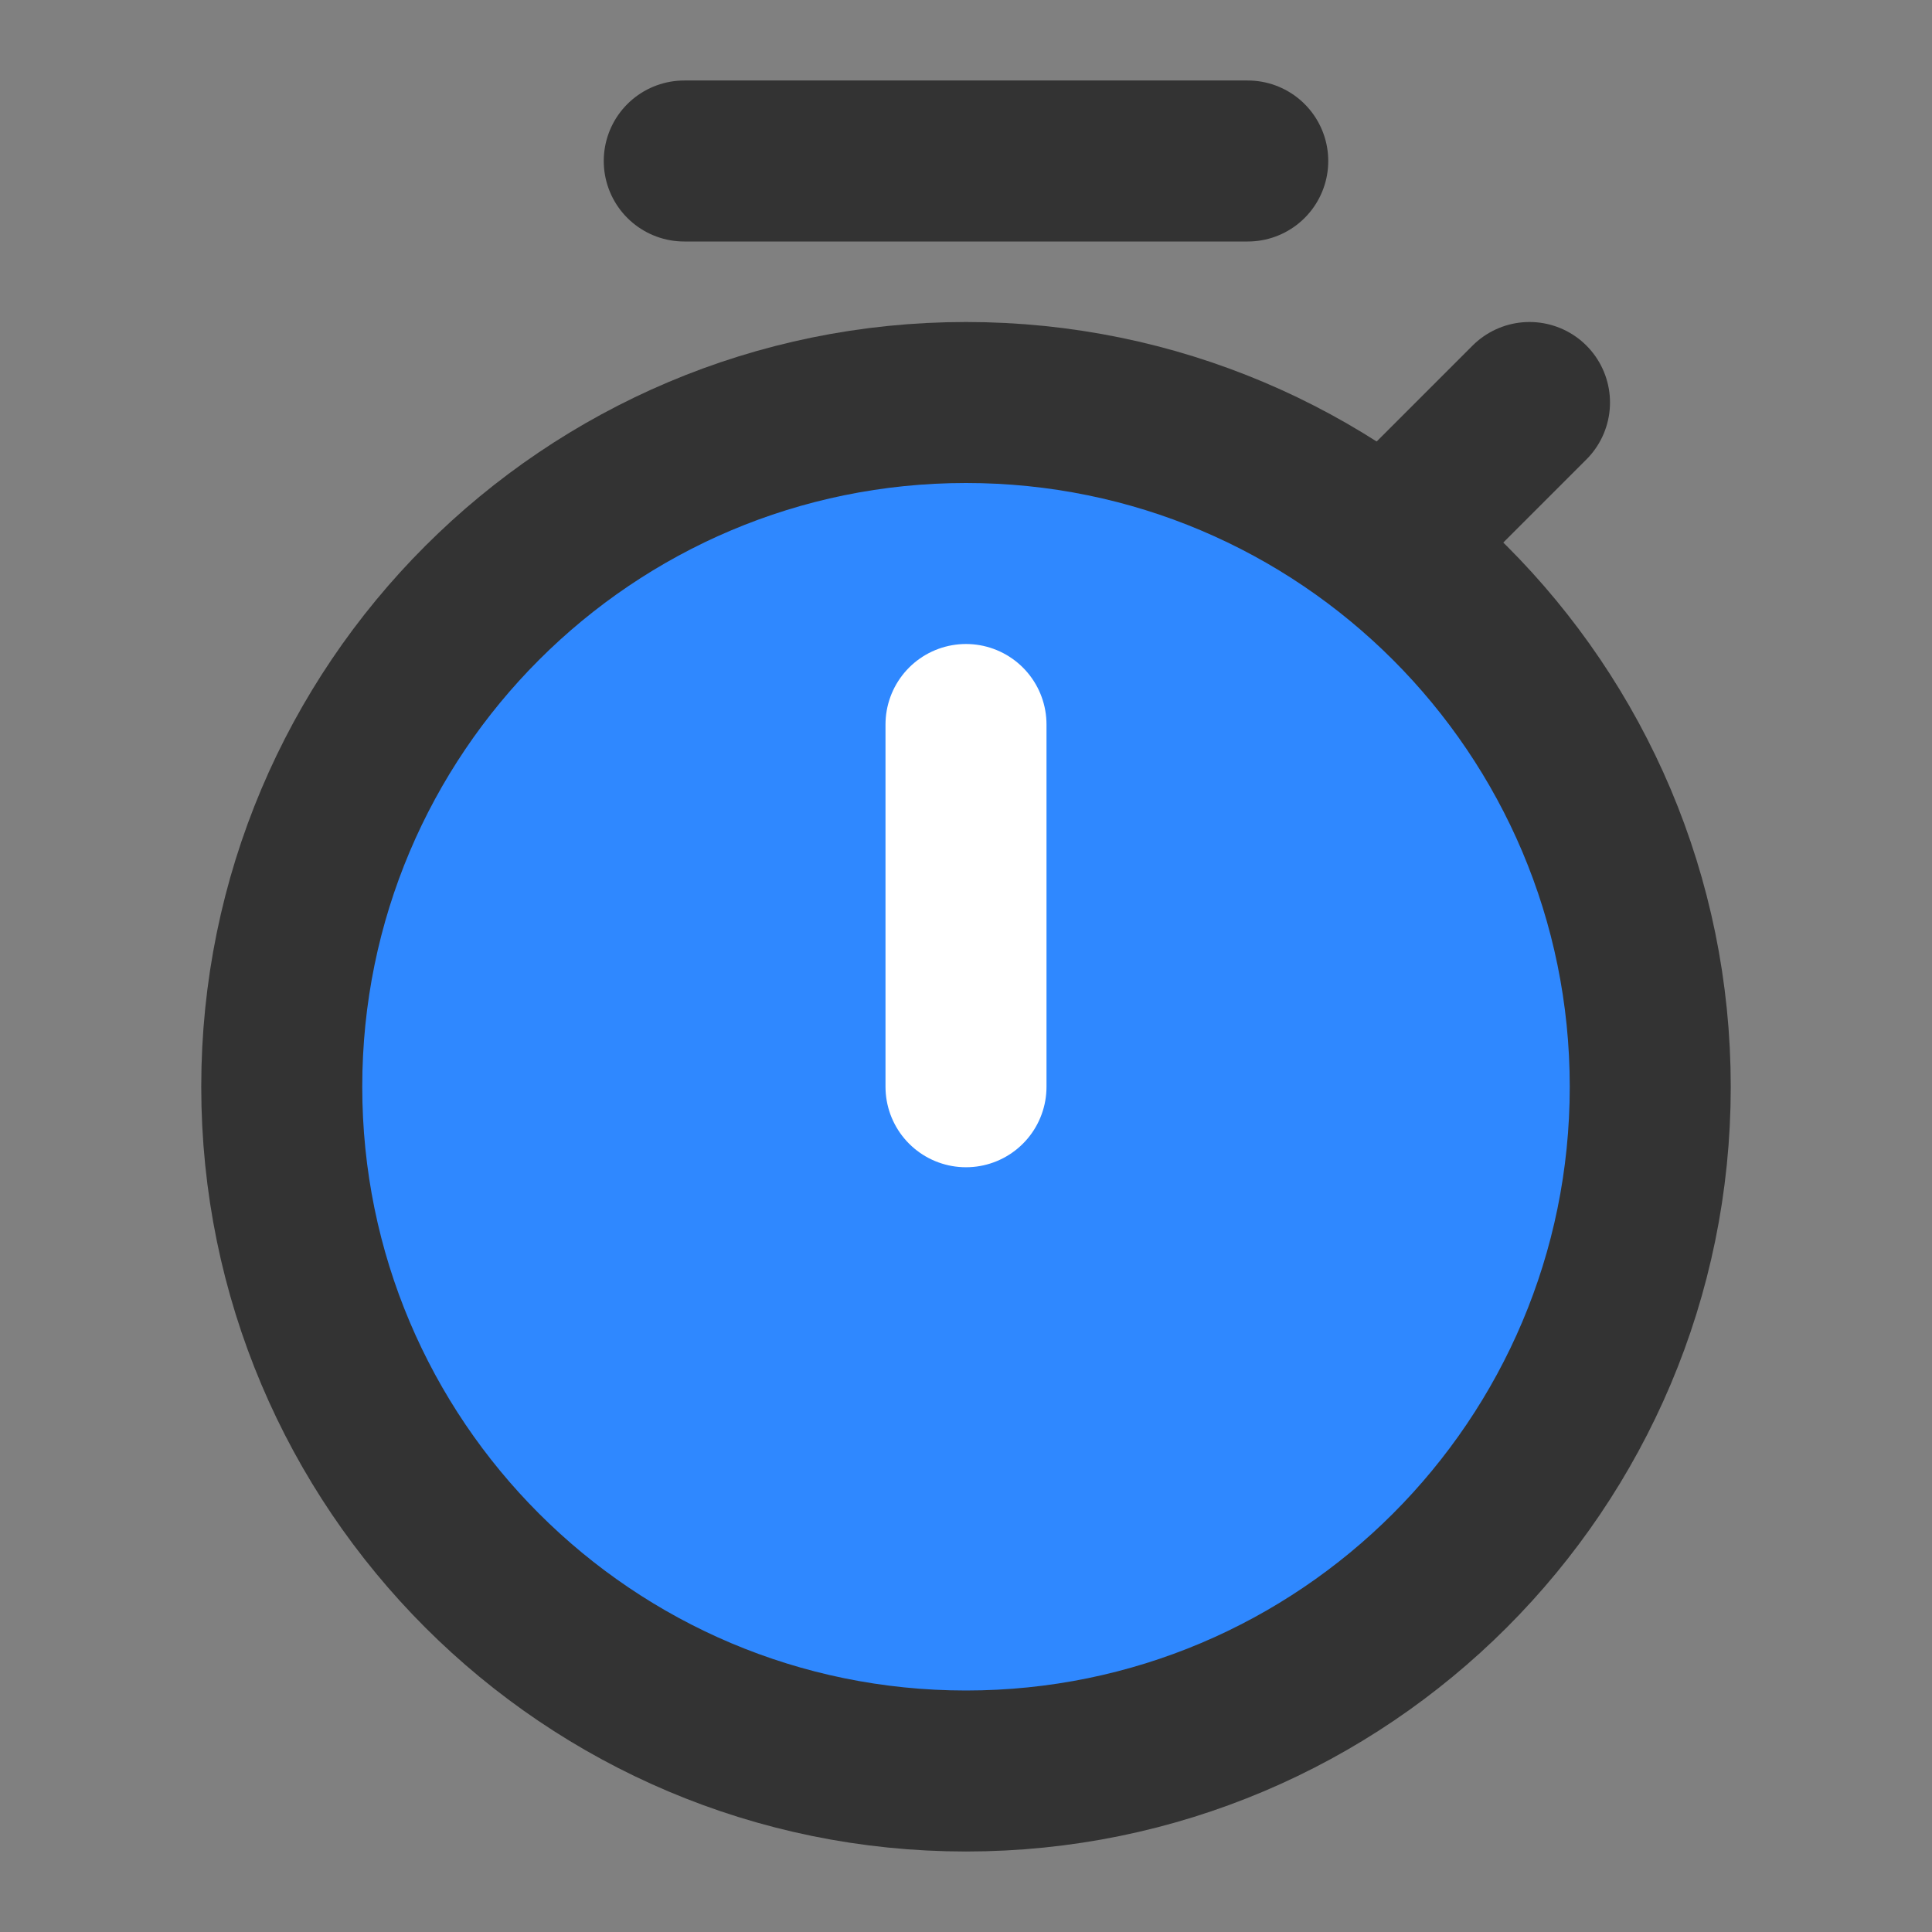<?xml version="1.0" encoding="UTF-8"?><svg width="24" height="24" viewBox="0 0 48 48" fill="none" xmlns="http://www.w3.org/2000/svg"><rect x="0" y="0" width="48" height="48" fill="#808080" stroke="none"/><path d="M24 44C33.389 44 41 36.389 41 27C41 17.611 33.389 10 24 10C14.611 10 7 17.611 7 27C7 36.389 14.611 44 24 44Z" fill="#2F88FF" stroke="#333" stroke-width="4" stroke-linejoin="round"/><path d="M31 4H17" stroke="#333" stroke-width="4" stroke-linecap="round" stroke-linejoin="round"/><path d="M38 10L35 13" stroke="#333" stroke-width="4" stroke-linecap="round" stroke-linejoin="round"/><path d="M24 18V27" stroke="#FFF" stroke-width="4" stroke-linecap="round" stroke-linejoin="round"/></svg>